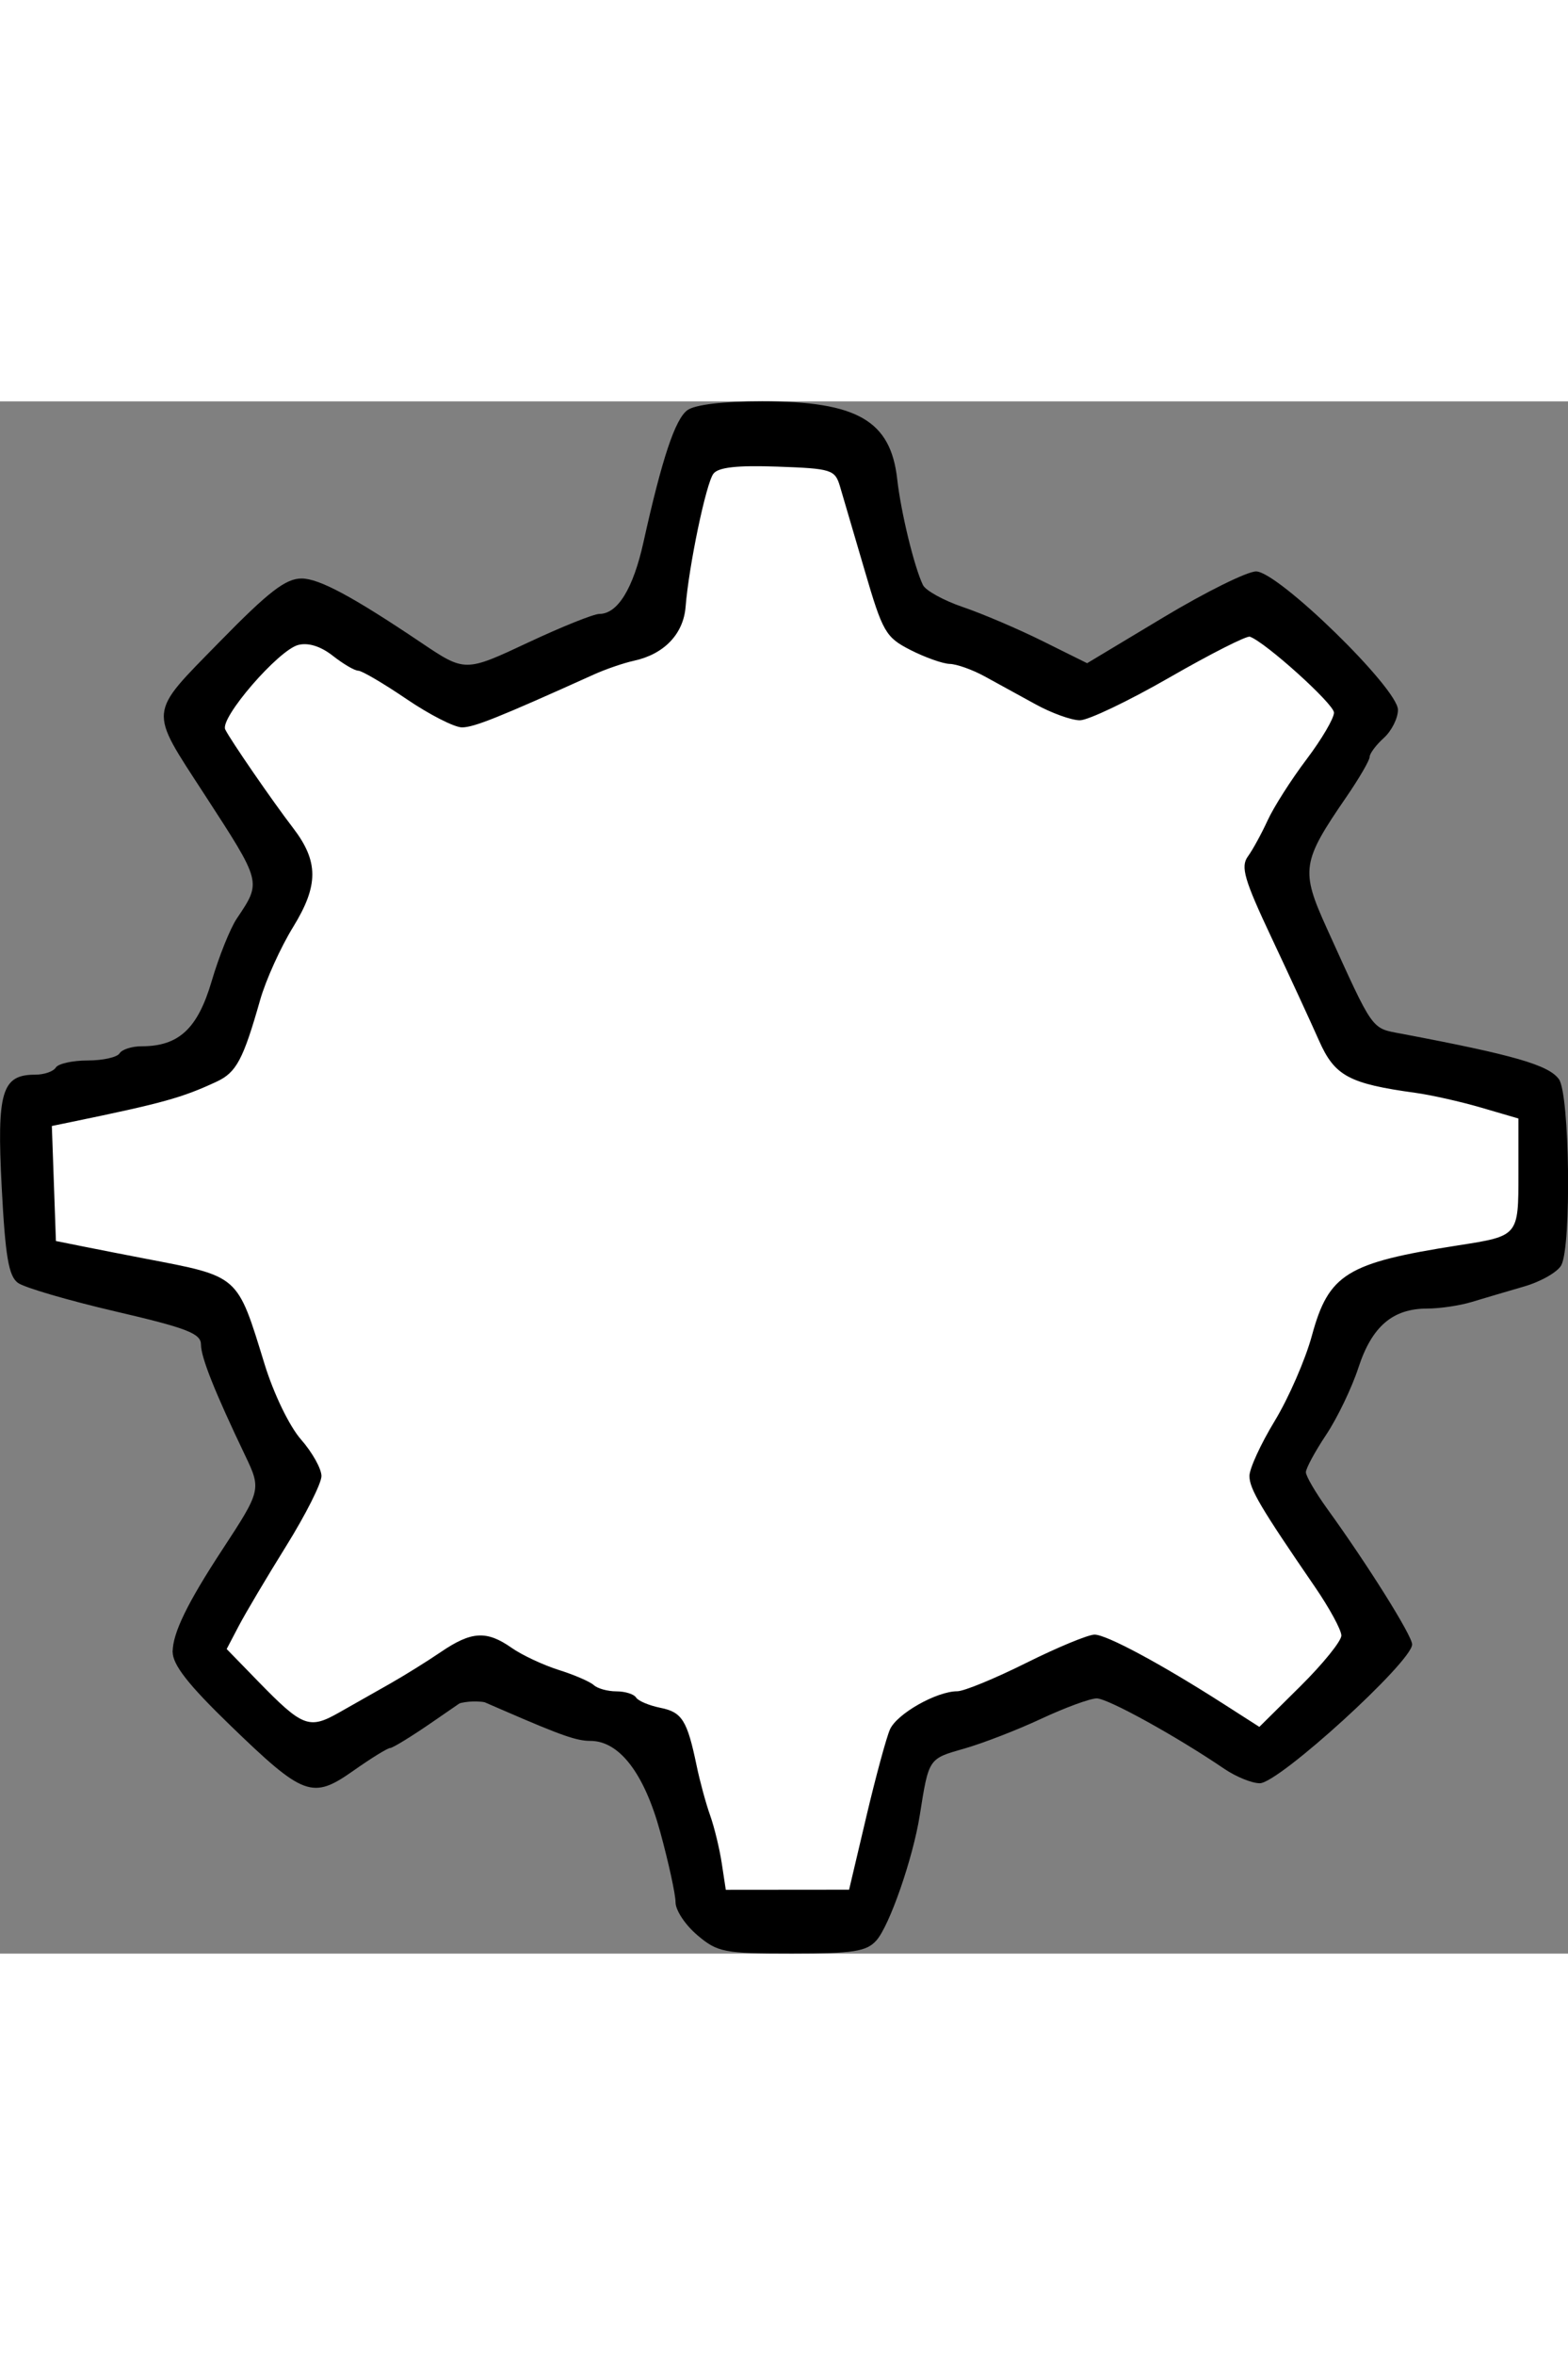 <?xml version="1.0" encoding="UTF-8" standalone="no"?>
<!-- Created with Inkscape (http://www.inkscape.org/) -->

<svg
   xmlns:dc="http://purl.org/dc/elements/1.1/"
   xmlns:cc="http://creativecommons.org/ns#"
   xmlns:rdf="http://www.w3.org/1999/02/22-rdf-syntax-ns#"
   xmlns:svg="http://www.w3.org/2000/svg"
   xmlns="http://www.w3.org/2000/svg"
   xmlns:sodipodi="http://sodipodi.sourceforge.net/DTD/sodipodi-0.dtd"
   xmlns:inkscape="http://www.inkscape.org/namespaces/inkscape"
   height="1em"
   viewBox="0 0 10.661 10.546"
   version="1.1"
   id="svg8"
   inkscape:version="0.92.4 (5da689c313, 2019-01-14)"
   sodipodi:docname="stage-point.svg">
  <rect x="0" y="0" width="10.661" height="10.546" fill="#808080" stroke="none"/>
  <defs
     id="defs2" />
  <sodipodi:namedview
     id="base"
     pagecolor="#ffffff"
     bordercolor="#666666"
     borderopacity="1.0"
     inkscape:pageopacity="0.0"
     inkscape:pageshadow="2"
     inkscape:zoom="15.839192"
     inkscape:cx="-1.0614657"
     inkscape:cy="23.476142"
     inkscape:document-units="mm"
     inkscape:current-layer="layer1"
     showgrid="false"
     inkscape:window-width="1920"
     inkscape:window-height="1001"
     inkscape:window-x="-9"
     inkscape:window-y="-9"
     inkscape:window-maximized="1" />
  <g
     inkscape:label="Layer 1"
     inkscape:groupmode="layer"
     id="layer1"
     transform="translate(-25.964,-171.228)">
    <path
       style="fill:#ffffff;stroke:none;stroke-width:0.265px;stroke-linecap:butt;stroke-linejoin:miter;stroke-opacity:1;fill-opacity:1"
       d="m 27.234,175.734 0.637,-1.28 -0.604,-1.049 c -0.05,-0.067 0.743,-0.789 0.743,-0.789 l 0.459,0.255 c 0.013,0.017 0.38,0.243 0.38,0.243 0.046,0.028 0.421,0.032 0.421,0.032 0.188,0.004 0.823,-0.309 0.823,-0.309 0.017,-0.021 0.224,-0.143 0.224,-0.143 0.047,-0.015 0.26,-0.562 0.26,-0.562 0.008,-0.046 0.037,-0.48 0.037,-0.48 l 0.514,-0.23 c 0.075,0 0.501,0.129 0.501,0.129 l 0.209,0.184 0.094,0.427 c 0.069,0.136 0.244,0.479 0.244,0.479 0.042,0.042 0.476,0.251 0.476,0.251 0.017,0.008 0.434,0.263 0.434,0.263 l 0.735,-0.192 c 0.042,-0.021 0.459,-0.263 0.459,-0.263 0.046,0 0.388,0.067 0.388,0.067 l 0.542,0.53 -0.024,0.26 c -0.054,0.05 -0.355,0.455 -0.355,0.455 -0.013,0.033 -0.05,0.238 -0.05,0.238 -0.046,0.096 -0.046,0.33 -0.046,0.33 0.017,0.046 0.132,0.42 0.132,0.42 0.073,0.077 0.257,0.399 0.257,0.399 0.029,0.046 0.209,0.338 0.209,0.338 0.113,0.042 1.024,0.212 1.024,0.212 l 0.108,0.222 c 0.021,0.029 -0.026,0.428 -0.026,0.428 0.018,0.119 -0.024,0.428 -0.024,0.428 -0.063,0.092 -0.434,0.226 -0.434,0.226 -0.109,-0.029 -0.689,0.013 -0.689,0.013 -0.058,0.042 -0.23,0.434 -0.23,0.434 0,0.025 -0.342,0.606 -0.342,0.606 0,0.021 -0.021,0.363 -0.021,0.363 0.013,0.054 0.297,0.438 0.297,0.438 0.038,0.067 0.184,0.355 0.184,0.355 0.054,0.117 0.042,0.327 0.042,0.327 -0.021,0.09 -0.33,0.357 -0.33,0.357 -0.167,0.134 -0.367,0.185 -0.367,0.185 l -0.924,-0.465 -0.994,0.259 c -0.017,0 -0.507,0.325 -0.507,0.325 l -0.212,0.936 -0.526,0.255 -0.509,-0.163 c -0.021,-0.004 -0.488,-1.121 -0.488,-1.121 l -1.104,-0.545 -1.136,0.589 -0.814,-0.635 0.58,-1.224 -0.475,-1.165 -1.267,-0.257 -0.096,-1.147 z"
       id="path820"
       inkscape:connector-curvature="0" />
    <g
       id="g826"
       transform="matrix(0.182,0,0,0.182,38.506,151.277)"
       style="fill:#000000">
      <path
         style="fill:#000000;stroke-width:0.265"
         d="m -42.861,166.877 c -0.448,-0.377 -0.814,-0.928 -0.814,-1.225 0,-0.297 -0.259,-1.484 -0.575,-2.637 -0.599,-2.185 -1.526,-3.39 -2.608,-3.39 -0.512,0 -1.077,-0.198 -3.232,-1.132 l -1.256,-0.544 -1.41,0.971 c -0.775,0.534 -1.487,0.971 -1.581,0.971 -0.094,0 -0.711,0.38 -1.37,0.845 -1.539,1.084 -1.854,0.968 -4.626,-1.713 -1.548,-1.498 -2.129,-2.24 -2.129,-2.723 0,-0.695 0.547,-1.82 1.857,-3.817 1.443,-2.2 1.455,-2.25 0.857,-3.5 -1.139,-2.38 -1.656,-3.676 -1.656,-4.152 0,-0.414 -0.518,-0.615 -3.2,-1.239 -1.76,-0.41 -3.397,-0.889 -3.638,-1.065 -0.348,-0.254 -0.472,-0.987 -0.607,-3.583 -0.185,-3.56 0.003,-4.189 1.253,-4.189 0.333,0 0.678,-0.119 0.768,-0.265 0.09,-0.146 0.626,-0.265 1.191,-0.265 0.565,0 1.101,-0.119 1.191,-0.265 0.09,-0.146 0.46,-0.265 0.823,-0.265 1.39,0 2.095,-0.654 2.618,-2.43 0.271,-0.919 0.692,-1.969 0.936,-2.333 0.931,-1.389 0.948,-1.323 -1.204,-4.638 -2.098,-3.231 -2.125,-2.949 0.559,-5.692 1.84,-1.88 2.473,-2.369 3.068,-2.369 0.652,0 1.892,0.664 4.446,2.38 1.667,1.12 1.65,1.12 4.048,-0.004 1.236,-0.579 2.421,-1.054 2.631,-1.054 0.682,0 1.262,-0.942 1.646,-2.673 0.693,-3.124 1.184,-4.598 1.641,-4.932 0.283,-0.207 1.334,-0.332 2.794,-0.332 3.552,0 4.802,0.721 5.046,2.91 0.137,1.229 0.638,3.286 0.961,3.949 0.101,0.207 0.776,0.579 1.501,0.825 0.724,0.246 2.063,0.818 2.974,1.27 l 1.658,0.823 2.853,-1.713 c 1.569,-0.942 3.126,-1.713 3.459,-1.713 0.82,0 5.3,4.367 5.3,5.166 0,0.315 -0.238,0.788 -0.529,1.051 -0.291,0.263 -0.529,0.582 -0.529,0.709 0,0.126 -0.394,0.803 -0.876,1.504 -1.66,2.414 -1.707,2.725 -0.726,4.886 1.769,3.897 1.647,3.725 2.793,3.942 4.205,0.795 5.493,1.166 5.88,1.696 0.402,0.55 0.475,6.224 0.089,6.945 -0.137,0.255 -0.762,0.613 -1.389,0.794 -0.627,0.182 -1.506,0.441 -1.953,0.577 -0.447,0.136 -1.195,0.247 -1.663,0.247 -1.293,0 -2.071,0.666 -2.573,2.204 -0.246,0.752 -0.788,1.88 -1.205,2.506 -0.417,0.626 -0.758,1.256 -0.758,1.4 0,0.144 0.362,0.763 0.805,1.376 1.521,2.104 3.164,4.727 3.164,5.051 0,0.644 -4.976,5.178 -5.689,5.183 -0.291,0.002 -0.886,-0.239 -1.323,-0.535 -1.799,-1.222 -4.355,-2.632 -4.771,-2.632 -0.245,0 -1.177,0.342 -2.071,0.759 -0.894,0.418 -2.195,0.921 -2.892,1.119 -1.326,0.377 -1.31,0.352 -1.648,2.487 -0.254,1.602 -1.133,4.133 -1.625,4.676 -0.369,0.408 -0.86,0.483 -3.154,0.483 -2.537,0 -2.771,-0.045 -3.531,-0.685 z m 6.309,-4.41 c 0.352,-1.49 0.751,-2.961 0.886,-3.268 0.257,-0.584 1.739,-1.425 2.518,-1.427 0.25,-7.9e-4 1.407,-0.476 2.571,-1.057 1.164,-0.58 2.314,-1.056 2.554,-1.057 0.447,-0.002 2.496,1.099 4.844,2.603 l 1.313,0.841 1.532,-1.516 c 0.842,-0.834 1.532,-1.686 1.532,-1.893 0,-0.208 -0.446,-1.028 -0.992,-1.823 -2.024,-2.948 -2.438,-3.648 -2.442,-4.131 -0.003,-0.272 0.422,-1.197 0.943,-2.055 0.521,-0.858 1.146,-2.29 1.389,-3.182 0.628,-2.31 1.298,-2.724 5.468,-3.375 2.257,-0.352 2.249,-0.343 2.249,-2.671 v -2.064 l -1.389,-0.406 c -0.764,-0.223 -1.865,-0.471 -2.447,-0.551 -2.496,-0.343 -3.03,-0.631 -3.614,-1.952 -0.302,-0.683 -1.098,-2.406 -1.768,-3.829 -1.025,-2.175 -1.167,-2.66 -0.89,-3.043 0.181,-0.25 0.514,-0.858 0.74,-1.351 0.226,-0.493 0.878,-1.516 1.45,-2.273 0.572,-0.757 1.034,-1.545 1.027,-1.75 -0.011,-0.329 -2.563,-2.629 -3.141,-2.831 -0.121,-0.043 -1.472,0.642 -3.002,1.521 -1.529,0.879 -3.037,1.599 -3.35,1.599 -0.313,0 -1.057,-0.268 -1.652,-0.595 -0.595,-0.327 -1.454,-0.798 -1.908,-1.046 -0.454,-0.248 -1.038,-0.456 -1.299,-0.463 -0.26,-0.007 -0.92,-0.241 -1.467,-0.519 -0.93,-0.475 -1.039,-0.663 -1.715,-2.977 -0.397,-1.358 -0.811,-2.768 -0.92,-3.131 -0.187,-0.626 -0.314,-0.666 -2.334,-0.738 -1.508,-0.054 -2.212,0.024 -2.395,0.265 -0.275,0.363 -0.916,3.43 -1.039,4.968 -0.081,1.015 -0.801,1.768 -1.927,2.013 -0.382,0.083 -1.051,0.312 -1.488,0.509 -3.574,1.612 -4.491,1.979 -4.939,1.979 -0.283,0 -1.215,-0.476 -2.072,-1.058 -0.857,-0.582 -1.668,-1.058 -1.802,-1.058 -0.134,0 -0.561,-0.25 -0.95,-0.556 -0.453,-0.356 -0.917,-0.501 -1.292,-0.405 -0.742,0.191 -2.935,2.727 -2.728,3.154 0.186,0.384 1.771,2.684 2.53,3.672 0.962,1.252 0.964,2.147 0.009,3.699 -0.47,0.763 -1.025,1.99 -1.234,2.725 -0.635,2.234 -0.889,2.709 -1.628,3.053 -1.292,0.601 -2.007,0.799 -5.416,1.502 l -0.738,0.152 0.076,2.147 0.076,2.147 1.058,0.212 c 0.582,0.116 1.601,0.316 2.263,0.443 3.548,0.68 3.44,0.585 4.474,3.942 0.341,1.106 0.927,2.318 1.362,2.813 0.42,0.479 0.764,1.093 0.763,1.365 -4.5e-4,0.272 -0.593,1.447 -1.318,2.611 -0.724,1.164 -1.521,2.506 -1.77,2.981 l -0.453,0.864 1.175,1.207 c 1.66,1.704 1.903,1.798 3.015,1.169 0.516,-0.292 1.375,-0.779 1.907,-1.08 0.533,-0.302 1.394,-0.837 1.914,-1.191 1.134,-0.771 1.702,-0.803 2.633,-0.15 0.386,0.271 1.179,0.642 1.761,0.826 0.582,0.183 1.171,0.438 1.31,0.566 0.138,0.128 0.518,0.233 0.844,0.233 0.326,0 0.657,0.104 0.735,0.23 0.078,0.127 0.487,0.299 0.908,0.384 0.811,0.162 1.002,0.467 1.355,2.164 0.121,0.582 0.348,1.416 0.504,1.852 0.156,0.437 0.351,1.24 0.434,1.786 l 0.151,0.992 2.303,-0.002 2.303,-0.002 0.64,-2.71 z"
         id="path840"
         inkscape:connector-curvature="0"
         sodipodi:nodetypes="cscscccssssscsccsscscscsscsccsscsscccccsscsccccccssccscsccsccscscccccscccsscccccscccsccccccsscccccccccccscscccccscccccsccscsccccsccccsccsccccccc" />
      <path
         style="fill:#000000;stroke-width:0.265"
         d="m -42.692,166.702 c -0.46,-0.432 -0.796,-1.296 -1.223,-3.145 -0.712,-3.084 -1.024,-3.433 -4.039,-4.508 -3.566,-1.271 -3.474,-1.279 -6.337,0.552 -1.384,0.886 -2.755,1.61 -3.046,1.61 -0.518,0 -5.13,-4.441 -5.117,-4.927 0.006,-0.224 0.228,-0.627 2.478,-4.5 l 1.029,-1.771 -0.539,-1.081 c -0.784,-1.573 -1.618,-3.647 -1.71,-4.25 -0.082,-0.538 -1.075,-0.873 -5.184,-1.751 -0.918,-0.196 -1.767,-0.479 -1.885,-0.629 -0.356,-0.449 -0.515,-6.72 -0.178,-6.971 0.314,-0.234 1.908,-0.718 3.203,-0.974 3.545,-0.7 3.837,-0.9 4.478,-3.076 0.273,-0.928 0.717,-2.003 0.986,-2.389 0.786,-1.129 0.592,-1.854 -1.231,-4.62 -0.946,-1.435 -1.72,-2.773 -1.72,-2.975 0,-0.482 4.136,-4.713 4.768,-4.878 0.547,-0.143 0.957,0.051 3.434,1.625 3.184,2.023 2.833,1.945 4.768,1.053 0.943,-0.435 1.921,-0.9 2.174,-1.034 0.253,-0.134 0.633,-0.243 0.845,-0.243 0.887,0 1.745,-1.178 2.12,-2.91 0.656,-3.03 1.135,-4.555 1.506,-4.79 0.592,-0.375 4.912,-0.277 5.894,0.133 1.053,0.44 1.254,0.725 1.507,2.134 0.331,1.846 1.058,4.231 1.381,4.532 0.171,0.159 1.076,0.56 2.011,0.891 0.935,0.331 2.215,0.889 2.844,1.24 l 1.144,0.639 3.062,-1.858 c 3.641,-2.209 3.382,-2.249 6.547,1.009 2.169,2.233 2.262,2.52 1.122,3.466 -0.226,0.188 -0.411,0.449 -0.411,0.58 0,0.131 -0.394,0.812 -0.876,1.512 -1.645,2.391 -1.702,2.74 -0.773,4.754 0.447,0.971 0.953,2.143 1.123,2.606 0.412,1.116 0.97,1.562 2.246,1.792 3.525,0.637 5.196,1.1 5.459,1.515 0.122,0.192 0.224,1.751 0.226,3.463 l 0.004,3.113 -0.86,0.524 c -0.473,0.288 -1.113,0.525 -1.423,0.525 -0.31,5.3e-4 -0.99,0.18 -1.513,0.398 -0.522,0.218 -1.246,0.397 -1.607,0.397 -1.319,0 -1.901,0.504 -2.392,2.074 -0.258,0.824 -0.812,2.009 -1.231,2.635 -0.42,0.626 -0.763,1.256 -0.763,1.4 0,0.144 0.362,0.763 0.805,1.376 1.538,2.128 3.164,4.729 3.164,5.061 0,0.472 -4.89,4.916 -5.41,4.916 -0.236,0 -1.611,-0.714 -3.057,-1.587 -2.791,-1.686 -3.346,-1.834 -4.362,-1.169 -0.352,0.23 -1.627,0.757 -2.835,1.17 -2.446,0.837 -2.168,0.442 -3.013,4.289 -0.247,1.123 -0.668,2.403 -0.936,2.844 l -0.488,0.802 h -2.767 c -2.505,0 -2.827,-0.056 -3.401,-0.595 z m 5.788,-1.984 c 1.087,-4.758 1.354,-5.489 2.226,-6.085 0.479,-0.327 1.121,-0.596 1.427,-0.597 0.306,-7.9e-4 1.509,-0.476 2.673,-1.057 1.164,-0.58 2.314,-1.056 2.554,-1.057 0.447,-0.002 2.496,1.099 4.844,2.603 l 1.313,0.841 1.664,-1.649 c 0.915,-0.907 1.664,-1.808 1.664,-2.002 0,-0.194 -0.511,-1.091 -1.135,-1.992 -0.625,-0.901 -1.447,-2.177 -1.828,-2.836 l -0.693,-1.197 0.761,-1.316 c 0.419,-0.724 0.928,-1.614 1.131,-1.978 0.204,-0.364 0.517,-1.287 0.697,-2.051 0.375,-1.596 1.122,-2.28 2.787,-2.552 0.582,-0.095 1.654,-0.265 2.381,-0.378 2.323,-0.359 2.514,-0.57 2.509,-2.767 -0.002,-1.05 -0.094,-2.05 -0.203,-2.222 -0.289,-0.454 -2.317,-1.068 -4.222,-1.277 -1.879,-0.206 -2.75,-0.755 -3.238,-2.039 -0.182,-0.478 -0.877,-2.037 -1.545,-3.466 -0.998,-2.133 -1.158,-2.677 -0.9,-3.043 0.173,-0.245 0.486,-0.826 0.696,-1.291 0.21,-0.465 0.866,-1.488 1.459,-2.273 0.593,-0.785 1.078,-1.561 1.078,-1.724 0,-0.348 -2.469,-2.727 -3.178,-3.061 -0.347,-0.164 -0.716,-0.068 -1.276,0.331 -0.433,0.309 -0.861,0.561 -0.95,0.561 -0.089,0 -0.946,0.476 -1.904,1.058 -0.958,0.582 -2.043,1.058 -2.41,1.058 -0.367,0 -1.531,-0.476 -2.585,-1.058 -1.054,-0.582 -2.153,-1.058 -2.441,-1.058 -0.288,0 -0.913,-0.268 -1.388,-0.595 -0.69,-0.475 -0.991,-0.995 -1.491,-2.58 -0.345,-1.091 -0.628,-2.226 -0.63,-2.521 -0.002,-0.295 -0.189,-0.801 -0.415,-1.124 -0.365,-0.522 -0.641,-0.588 -2.447,-0.584 -1.12,0.002 -2.184,0.099 -2.366,0.214 -0.182,0.115 -0.514,1.215 -0.738,2.443 -0.827,4.531 -0.328,3.884 -4.223,5.477 -1.892,0.774 -3.692,1.513 -4.001,1.642 -0.447,0.187 -0.915,-0.002 -2.307,-0.936 -0.96,-0.644 -1.82,-1.171 -1.911,-1.171 -0.091,0 -0.468,-0.238 -0.838,-0.529 -0.37,-0.291 -0.9,-0.529 -1.178,-0.529 -0.583,0 -3.034,2.198 -3.266,2.93 -0.105,0.329 0.199,0.964 0.917,1.915 0.59,0.782 1.073,1.513 1.073,1.624 0,0.111 0.298,0.556 0.661,0.988 0.867,1.031 0.834,1.779 -0.147,3.375 -0.445,0.723 -1.039,2.124 -1.319,3.113 -0.674,2.374 -1.254,2.818 -4.619,3.527 -0.582,0.123 -1.475,0.324 -1.984,0.448 l -0.926,0.225 -0.078,2.066 c -0.087,2.308 0.089,2.686 1.344,2.895 3.277,0.544 5.212,1.059 5.555,1.477 0.19,0.232 0.669,1.444 1.064,2.692 0.444,1.404 0.97,2.507 1.377,2.89 0.363,0.341 0.659,0.845 0.659,1.122 0,0.549 -0.863,2.141 -2.431,4.484 -0.555,0.829 -1.008,1.658 -1.008,1.844 0,0.525 2.702,3.132 3.245,3.132 0.572,0 1.495,-0.458 4.078,-2.024 1.045,-0.633 2.045,-1.151 2.223,-1.151 0.178,0 0.93,0.296 1.672,0.657 0.742,0.361 2.302,0.996 3.466,1.411 2.237,0.797 2.749,1.323 2.948,3.025 0.048,0.411 0.208,0.974 0.356,1.25 0.148,0.276 0.269,0.8 0.269,1.164 0,0.364 0.116,0.967 0.258,1.34 0.251,0.659 0.327,0.679 2.641,0.679 2.383,0 2.383,-1e-5 2.549,-0.728 z"
         id="path838"
         inkscape:connector-curvature="0"
         sodipodi:nodetypes="ccccscccscccccscssccccsscccccccsscscscsccccccsccscsscccsccscccccscccsscccccsccccccscccsccscscscscccsccccscsccsccscccsscccsssscsssccscscc" />
      <path
         style="fill:#000000;stroke-width:0.265"
         d="m -42.415,166.883 c -0.42,-0.228 -0.786,-0.696 -0.87,-1.114 -0.735,-3.63 -1.219,-4.981 -2.036,-5.682 -0.466,-0.4 -1.062,-0.728 -1.324,-0.728 -0.262,0 -0.683,-0.105 -0.936,-0.234 -0.95,-0.483 -3.396,-1.354 -3.802,-1.354 -0.232,0 -0.706,0.221 -1.053,0.491 -1.305,1.015 -4.277,2.684 -4.779,2.684 -0.725,0 -4.977,-3.958 -4.974,-4.63 0.001,-0.291 0.288,-1.005 0.638,-1.587 2.578,-4.294 2.857,-4.972 2.294,-5.569 -0.313,-0.332 -1.879,-4.291 -1.879,-4.751 0,-0.369 -0.087,-0.405 -2.117,-0.883 -0.655,-0.154 -1.956,-0.462 -2.891,-0.684 -0.935,-0.222 -1.828,-0.531 -1.984,-0.686 -0.283,-0.282 -0.667,-5.629 -0.453,-6.303 0.134,-0.421 2.22,-1.363 3.017,-1.363 0.305,0 0.92,-0.115 1.367,-0.255 0.447,-0.14 1.11,-0.314 1.474,-0.385 1.142,-0.224 1.574,-0.76 2.099,-2.601 0.28,-0.983 0.756,-2.1 1.057,-2.483 0.729,-0.926 0.691,-1.439 -0.204,-2.794 -2.291,-3.468 -2.688,-4.148 -2.688,-4.611 0,-0.634 4.207,-4.862 4.838,-4.862 0.254,0 1.085,0.4 1.847,0.888 3.549,2.277 4.005,2.551 4.234,2.551 0.135,0 1.096,-0.401 2.137,-0.891 1.041,-0.49 2.344,-1.036 2.894,-1.214 1.158,-0.374 1.664,-1.04 1.919,-2.525 0.298,-1.734 1.155,-4.711 1.438,-4.994 0.351,-0.351 3.129,-0.538 4.634,-0.312 1.693,0.254 2.552,1.076 2.803,2.682 0.224,1.43 0.734,3.476 1.009,4.046 0.097,0.201 0.99,0.658 1.986,1.016 0.996,0.358 2.324,0.938 2.953,1.289 0.629,0.351 1.254,0.638 1.389,0.638 0.258,0 3.892,-2.085 5.131,-2.943 0.394,-0.273 0.899,-0.497 1.123,-0.497 0.477,0 4.666,3.774 5.014,4.518 0.174,0.372 0.105,0.658 -0.256,1.057 -0.578,0.639 -1.359,1.899 -2.479,3.999 l -0.802,1.504 0.936,2.068 c 1.873,4.136 1.665,3.875 3.357,4.23 0.839,0.176 2.267,0.476 3.174,0.667 2.476,0.52 2.572,0.685 2.465,4.238 -0.05,1.643 -0.104,3.058 -0.121,3.144 -0.089,0.454 -2.583,1.227 -4.793,1.486 -1.662,0.195 -2.443,0.834 -2.885,2.364 -0.204,0.707 -0.783,1.913 -1.286,2.68 -0.868,1.323 -0.893,1.424 -0.488,1.984 0.235,0.325 1.215,1.759 2.179,3.187 l 1.752,2.597 -0.761,0.84 c -0.418,0.462 -0.904,0.933 -1.079,1.048 -0.175,0.114 -0.88,0.8 -1.565,1.524 -1.544,1.63 -2.305,1.708 -4.208,0.426 -0.727,-0.49 -1.926,-1.206 -2.665,-1.592 l -1.343,-0.702 -1.962,0.888 c -1.079,0.488 -2.528,1.052 -3.219,1.253 -1.321,0.384 -1.375,0.462 -1.66,2.366 -0.305,2.04 -1.199,4.479 -1.795,4.896 -0.771,0.54 -4.795,0.527 -5.801,-0.019 z m 5.278,-1.504 c 0.139,-0.182 0.52,-1.402 0.846,-2.712 0.326,-1.31 0.71,-2.69 0.852,-3.067 0.259,-0.683 1.692,-1.562 2.554,-1.565 0.25,-7.9e-4 1.407,-0.476 2.571,-1.057 1.164,-0.58 2.225,-1.056 2.358,-1.057 0.133,-7.9e-4 1.53,0.772 3.105,1.718 1.575,0.946 2.966,1.72 3.09,1.72 0.425,0 3.538,-3.448 3.412,-3.778 -0.07,-0.181 -0.915,-1.509 -1.879,-2.95 -0.964,-1.441 -1.752,-2.743 -1.752,-2.892 0,-0.149 0.469,-1.061 1.043,-2.027 0.574,-0.966 1.185,-2.342 1.359,-3.058 0.479,-1.973 0.935,-2.321 3.747,-2.863 4.083,-0.786 3.904,-0.639 3.904,-3.218 0,-1.472 -0.11,-2.271 -0.331,-2.413 -0.614,-0.394 -2.178,-0.87 -2.871,-0.874 -0.378,-0.002 -1.033,-0.113 -1.455,-0.247 -0.422,-0.133 -1.098,-0.315 -1.501,-0.404 -0.558,-0.122 -0.867,-0.461 -1.286,-1.411 -0.303,-0.688 -1.077,-2.359 -1.719,-3.714 l -1.168,-2.464 0.536,-0.752 c 0.295,-0.414 0.536,-0.859 0.536,-0.99 0,-0.131 0.536,-0.999 1.191,-1.929 0.655,-0.93 1.191,-1.891 1.191,-2.136 0,-0.245 -0.769,-1.12 -1.709,-1.946 l -1.709,-1.501 -2.193,1.247 c -1.206,0.686 -2.372,1.397 -2.59,1.58 -0.928,0.779 -1.698,0.696 -3.775,-0.404 -1.115,-0.591 -2.215,-1.074 -2.444,-1.074 -0.229,0 -0.864,-0.228 -1.41,-0.507 -0.93,-0.475 -1.039,-0.663 -1.715,-2.977 -0.397,-1.358 -0.811,-2.768 -0.92,-3.131 -0.19,-0.635 -0.296,-0.665 -2.599,-0.737 -1.719,-0.054 -2.476,0.021 -2.664,0.265 -0.239,0.31 -1.035,3.933 -1.203,5.48 -0.073,0.664 -1.26,1.552 -2.124,1.588 -0.257,0.011 -0.673,0.134 -0.926,0.274 -0.949,0.526 -4.646,2.127 -4.91,2.127 -0.25,0 -2.684,-1.462 -4.468,-2.684 -1.193,-0.817 -1.809,-0.628 -3.49,1.07 -1.68,1.698 -1.673,1.595 -0.243,3.361 0.483,0.597 0.879,1.213 0.879,1.369 0,0.156 0.306,0.646 0.679,1.09 0.882,1.048 0.887,2.03 0.015,3.313 -0.387,0.57 -1.001,2.01 -1.364,3.2 -0.544,1.782 -0.788,2.223 -1.384,2.501 -0.975,0.454 -2.095,0.812 -3.37,1.078 -0.582,0.122 -1.475,0.323 -1.984,0.448 l -0.926,0.227 0.096,2.237 c 0.053,1.23 0.149,2.326 0.214,2.435 0.065,0.109 0.371,0.198 0.679,0.198 0.309,0 0.927,0.114 1.373,0.254 0.447,0.14 1.577,0.407 2.512,0.594 0.935,0.187 1.851,0.491 2.036,0.676 0.185,0.185 0.655,1.359 1.044,2.608 0.446,1.43 1.006,2.611 1.511,3.187 0.791,0.901 0.797,0.927 0.367,1.759 -0.24,0.464 -0.586,1.079 -0.769,1.367 -2.068,3.255 -2.581,4.114 -2.581,4.317 0,0.398 3.107,3.229 3.544,3.229 0.45,0 1.613,-0.618 3.816,-2.027 2.21,-1.414 2.466,-1.465 3.788,-0.766 0.635,0.336 2.259,1.009 3.609,1.495 2.42,0.872 2.458,0.9 2.727,1.951 0.15,0.587 0.399,1.424 0.553,1.86 0.154,0.437 0.332,1.151 0.396,1.587 0.303,2.069 0.169,1.954 2.405,2.052 1.127,0.05 2.183,0.114 2.347,0.143 0.164,0.029 0.412,-0.096 0.551,-0.277 z"
         id="path836"
         inkscape:connector-curvature="0"
         sodipodi:nodetypes="cccscscscccsssccsscccssscscccccscccscsccccsccccccccsccccsccsccccccsccsccscsscscscccccccssssccccssscccccccscccscccccccscssccscccssscscsccccc" />
      <path
         style="fill:#000000;stroke-width:0.265"
         d="m -42.461,166.686 c -0.298,-0.218 -0.751,-1.423 -1.217,-3.241 -0.866,-3.376 -0.961,-3.48 -4.254,-4.653 -3.351,-1.194 -3.704,-1.211 -5.097,-0.253 -0.656,0.451 -1.268,0.82 -1.362,0.82 -0.093,0 -0.704,0.368 -1.358,0.818 -0.796,0.548 -1.38,0.77 -1.767,0.671 -0.318,-0.081 -1.531,-1.107 -2.695,-2.281 l -2.117,-2.134 0.683,-1.249 c 0.376,-0.687 1.198,-2.127 1.828,-3.201 l 1.145,-1.952 -0.54,-1.091 c -1.064,-2.151 -1.661,-3.627 -1.661,-4.108 0,-0.717 -0.451,-0.981 -2.514,-1.47 -1.019,-0.241 -2.423,-0.575 -3.12,-0.741 -0.698,-0.166 -1.37,-0.427 -1.494,-0.58 -0.124,-0.153 -0.267,-1.645 -0.319,-3.316 l -0.094,-3.039 0.794,-0.384 c 0.437,-0.211 1.27,-0.474 1.852,-0.585 4.265,-0.809 4.511,-0.963 5.191,-3.246 0.306,-1.029 0.782,-2.157 1.057,-2.506 0.772,-0.981 0.616,-1.96 -0.605,-3.796 -2.107,-3.17 -2.335,-3.544 -2.335,-3.821 0,-0.369 4.288,-4.857 4.637,-4.854 0.149,10e-4 1.34,0.653 2.646,1.449 4.051,2.468 3.472,2.317 5.422,1.417 0.943,-0.435 1.921,-0.9 2.174,-1.034 0.253,-0.134 0.682,-0.243 0.954,-0.243 0.935,0 1.823,-1.157 2.155,-2.807 0.456,-2.269 1.084,-4.417 1.41,-4.822 0.212,-0.264 0.965,-0.331 2.99,-0.265 2.435,0.08 2.775,0.153 3.388,0.73 0.413,0.389 0.682,0.929 0.682,1.372 0,0.402 0.135,1.066 0.301,1.475 0.166,0.41 0.442,1.34 0.613,2.068 0.308,1.305 0.334,1.33 1.882,1.867 0.863,0.299 2.318,0.925 3.234,1.391 l 1.665,0.847 3.05,-1.851 c 3.617,-2.195 3.391,-2.226 6.417,0.899 1.895,1.958 1.937,2.029 1.52,2.605 -1.197,1.653 -2.465,3.686 -2.97,4.762 -0.465,0.993 -0.465,0.998 0.356,2.778 0.452,0.981 0.961,2.159 1.13,2.618 0.424,1.15 1.263,1.84 2.513,2.065 1.069,0.192 2.515,0.494 3.969,0.827 1.4,0.321 1.455,0.466 1.455,3.841 v 3.136 l -0.781,0.404 c -0.429,0.222 -1.01,0.404 -1.291,0.404 -0.28,0 -0.937,0.179 -1.46,0.397 -0.522,0.218 -1.341,0.4 -1.818,0.403 -1.198,0.008 -1.919,0.682 -2.433,2.271 -0.24,0.743 -0.79,1.908 -1.222,2.589 -0.432,0.681 -0.785,1.358 -0.785,1.505 0,0.147 0.362,0.768 0.805,1.38 1.504,2.081 3.164,4.726 3.164,5.041 0,0.489 -4.663,4.671 -5.206,4.669 -0.265,-0.001 -0.84,-0.244 -1.276,-0.541 -1.959,-1.331 -4.373,-2.632 -4.884,-2.632 -0.307,0 -0.846,0.189 -1.198,0.419 -0.352,0.23 -1.605,0.75 -2.786,1.154 -1.18,0.405 -2.257,0.847 -2.393,0.982 -0.136,0.136 -0.375,0.956 -0.531,1.822 -0.427,2.363 -1.03,4.305 -1.475,4.75 -0.527,0.527 -5.317,0.567 -6.024,0.05 z m 5.611,-1.439 c 0.126,-0.255 0.517,-1.703 0.869,-3.219 0.572,-2.464 0.724,-2.807 1.434,-3.24 0.437,-0.266 1.004,-0.485 1.261,-0.485 0.257,-5.3e-4 1.574,-0.518 2.927,-1.15 l 2.459,-1.149 1.703,0.973 c 0.937,0.535 2.294,1.352 3.017,1.814 l 1.313,0.84 1.796,-1.782 c 0.988,-0.98 1.796,-1.97 1.796,-2.199 0,-0.229 -0.511,-1.126 -1.136,-1.991 -0.625,-0.866 -1.447,-2.113 -1.828,-2.772 l -0.693,-1.197 0.761,-1.316 c 0.419,-0.724 0.928,-1.614 1.131,-1.978 0.204,-0.364 0.515,-1.28 0.693,-2.035 0.451,-1.92 0.681,-2.045 4.934,-2.678 0.742,-0.111 1.665,-0.408 2.051,-0.66 0.649,-0.425 0.701,-0.599 0.701,-2.323 0,-1.025 -0.119,-2.085 -0.264,-2.356 -0.292,-0.546 -2.244,-1.179 -4.499,-1.459 -1.799,-0.223 -2.469,-0.631 -2.9,-1.763 -0.184,-0.484 -0.882,-2.049 -1.55,-3.477 -0.998,-2.133 -1.158,-2.677 -0.9,-3.043 0.173,-0.245 0.486,-0.826 0.696,-1.291 0.21,-0.465 0.866,-1.488 1.459,-2.273 0.593,-0.785 1.078,-1.581 1.078,-1.768 0,-0.433 -3.188,-3.421 -3.666,-3.437 -0.197,-0.006 -1.553,0.703 -3.013,1.576 -1.46,0.873 -2.941,1.587 -3.292,1.587 -0.351,0 -1.505,-0.476 -2.566,-1.058 -1.061,-0.582 -2.156,-1.059 -2.435,-1.059 -0.279,-5.6e-4 -0.864,-0.219 -1.301,-0.485 -0.645,-0.393 -0.906,-0.865 -1.389,-2.507 -0.327,-1.113 -0.595,-2.247 -0.595,-2.522 0,-0.274 -0.247,-0.813 -0.548,-1.196 -0.508,-0.646 -0.699,-0.697 -2.595,-0.697 -1.226,0 -2.224,0.133 -2.488,0.331 -0.444,0.333 -1.247,3.521 -1.247,4.949 0,1.145 -0.694,1.7 -3.572,2.856 -1.455,0.585 -3.073,1.249 -3.596,1.477 l -0.95,0.413 -1.754,-1.177 c -0.965,-0.647 -1.828,-1.177 -1.919,-1.177 -0.091,0 -0.468,-0.238 -0.838,-0.529 -0.37,-0.291 -0.928,-0.529 -1.241,-0.529 -0.612,0 -3.594,2.815 -3.594,3.392 0,0.184 0.476,0.965 1.058,1.736 0.582,0.771 1.058,1.493 1.058,1.604 0,0.111 0.298,0.556 0.661,0.988 0.864,1.026 0.834,1.755 -0.133,3.312 -0.437,0.703 -1.032,2.11 -1.322,3.126 -0.29,1.016 -0.731,1.998 -0.979,2.181 -0.496,0.365 -1.748,0.784 -3.387,1.133 -2.219,0.472 -2.656,0.597 -2.977,0.851 -0.382,0.302 -0.459,4.083 -0.094,4.658 0.233,0.368 1.329,0.665 4.094,1.11 2.552,0.411 2.772,0.608 3.609,3.233 0.407,1.278 1.05,2.728 1.428,3.223 0.826,1.083 0.851,1.45 0.158,2.331 -0.291,0.37 -0.529,0.747 -0.529,0.838 0,0.091 -0.594,1.083 -1.319,2.204 l -1.319,2.038 1.642,1.657 c 1.043,1.053 1.859,1.657 2.236,1.657 0.326,0 1.783,-0.714 3.237,-1.587 1.454,-0.873 2.831,-1.587 3.061,-1.587 0.23,0 0.731,0.205 1.114,0.456 0.672,0.44 1.989,0.965 4.659,1.856 1.028,0.343 1.346,0.601 1.657,1.346 0.212,0.507 0.33,0.976 0.263,1.043 -0.067,0.067 0.04,0.555 0.238,1.084 0.198,0.529 0.424,1.419 0.502,1.978 0.228,1.624 0.472,1.762 3.102,1.762 1.964,0 2.376,-0.074 2.569,-0.463 z"
         id="path834"
         inkscape:connector-curvature="0"
         sodipodi:nodetypes="csccsccscssccsscssccccccscsscsccccscsccccsccccscsccsccscscsccscccscccccccscccccssccccsccscccccccsccscccsscscssccsscsscscscccccssccscccscsccccccsc" />
      <path
         style="fill:#000000;stroke-width:0.265"
         d="m -42.449,166.485 c -0.383,-0.302 -0.697,-0.8 -0.697,-1.106 0,-0.307 -0.251,-1.488 -0.557,-2.624 -0.446,-1.652 -0.739,-2.226 -1.464,-2.862 -0.499,-0.438 -1.129,-0.796 -1.4,-0.796 -0.271,0 -1.368,-0.357 -2.438,-0.793 -1.07,-0.436 -2.126,-0.793 -2.346,-0.794 -0.22,-5.3e-4 -1.019,0.416 -1.775,0.925 -0.756,0.509 -1.447,0.926 -1.535,0.926 -0.088,0 -0.539,0.28 -1.003,0.622 -1.54,1.138 -1.638,1.113 -3.835,-0.945 -1.119,-1.048 -2.145,-2.125 -2.279,-2.392 -0.267,-0.531 0.107,-1.375 1.966,-4.429 1.196,-1.965 1.247,-2.302 0.556,-3.652 -0.952,-1.856 -1.615,-3.508 -1.615,-4.019 0,-0.628 -0.466,-0.872 -2.514,-1.321 -2.722,-0.596 -4.439,-1.048 -4.604,-1.212 -0.191,-0.19 -0.487,-5.659 -0.332,-6.148 0.06,-0.189 0.453,-0.413 0.874,-0.497 0.421,-0.084 0.83,-0.257 0.908,-0.384 0.078,-0.127 0.454,-0.23 0.836,-0.23 0.381,0 1.059,-0.115 1.506,-0.255 0.447,-0.14 1.125,-0.318 1.507,-0.394 1.192,-0.237 1.803,-0.985 2.334,-2.858 0.279,-0.983 0.753,-2.1 1.055,-2.483 0.301,-0.383 0.548,-0.913 0.548,-1.178 0,-0.265 -0.774,-1.674 -1.72,-3.132 -0.946,-1.458 -1.72,-2.865 -1.72,-3.127 0,-0.61 3.962,-4.566 4.574,-4.566 0.254,0 1.084,0.4 1.846,0.888 0.762,0.489 1.971,1.263 2.687,1.72 0.716,0.457 1.432,0.831 1.591,0.831 0.159,0 1.002,-0.347 1.873,-0.772 0.871,-0.425 2.096,-0.931 2.723,-1.124 1.56,-0.482 2.113,-1.164 2.557,-3.152 1.12,-5.014 1.113,-5.005 3.894,-5.005 3.194,0 4.448,0.732 4.448,2.596 0,0.428 0.179,1.206 0.397,1.729 0.218,0.522 0.397,1.233 0.397,1.579 0,0.841 0.595,1.299 2.626,2.021 0.935,0.332 2.208,0.888 2.829,1.235 0.621,0.347 1.257,0.63 1.412,0.63 0.156,0 1.572,-0.774 3.147,-1.72 1.575,-0.946 3.017,-1.72 3.204,-1.72 0.4,0 4.773,4.205 4.773,4.59 0,0.145 -0.204,0.489 -0.454,0.765 -0.541,0.598 -1.342,1.898 -2.447,3.971 l -0.81,1.521 0.891,1.786 c 0.49,0.983 0.966,2.095 1.056,2.471 0.346,1.438 1.074,1.98 3.136,2.336 1.064,0.184 2.208,0.442 2.543,0.575 0.334,0.132 0.832,0.241 1.106,0.241 1.1,0 1.31,0.63 1.247,3.748 -0.055,2.725 -0.103,2.969 -0.657,3.337 -0.636,0.422 -1.985,0.77 -4.182,1.079 -1.548,0.217 -2.75,0.901 -2.756,1.566 -0.006,0.651 -0.645,2.402 -1.01,2.767 -0.17,0.17 -0.309,0.409 -0.309,0.531 0,0.122 -0.261,0.575 -0.579,1.005 l -0.579,0.783 0.63,0.852 c 0.346,0.469 1.336,1.918 2.198,3.22 l 1.568,2.368 -2.347,2.192 c -1.351,1.262 -2.582,2.197 -2.902,2.204 -0.306,0.007 -1.642,-0.643 -2.969,-1.443 -2.568,-1.548 -3.558,-1.768 -4.674,-1.036 -0.352,0.23 -1.616,0.753 -2.809,1.162 -1.193,0.409 -2.256,0.905 -2.361,1.102 -0.106,0.197 -0.272,0.954 -0.371,1.682 -0.273,2.016 -1.194,4.603 -1.744,4.898 -0.269,0.144 -1.493,0.262 -2.72,0.262 -1.856,0 -2.348,-0.092 -2.928,-0.548 z m 5.564,-0.841 c 0.175,-0.279 0.7,-2.214 1.513,-5.564 0.19,-0.784 1.526,-1.775 2.394,-1.777 0.28,-5.3e-4 1.516,-0.488 2.746,-1.083 l 2.236,-1.082 1.356,0.736 c 0.746,0.405 2.059,1.189 2.918,1.744 0.859,0.554 1.703,1.008 1.875,1.008 0.172,0 1.106,-0.822 2.077,-1.828 1.998,-2.07 1.99,-1.955 0.311,-4.39 -0.602,-0.873 -1.369,-2.079 -1.705,-2.68 l -0.61,-1.093 1.061,-1.818 c 0.584,-1 1.206,-2.449 1.383,-3.22 0.448,-1.951 0.982,-2.253 5.158,-2.918 2.383,-0.38 2.514,-0.538 2.509,-3.031 -0.002,-1.195 -0.093,-2.313 -0.201,-2.484 -0.253,-0.397 -2.364,-1.136 -3.261,-1.141 -0.378,-0.002 -1.033,-0.113 -1.455,-0.247 -0.422,-0.133 -1.075,-0.31 -1.452,-0.391 -0.498,-0.108 -0.811,-0.457 -1.147,-1.279 -0.254,-0.622 -0.991,-2.239 -1.637,-3.594 l -1.175,-2.464 0.536,-0.752 c 0.295,-0.414 0.536,-0.859 0.536,-0.989 0,-0.13 0.536,-0.973 1.191,-1.873 0.655,-0.9 1.191,-1.87 1.191,-2.155 0,-0.462 -2.388,-2.999 -3.328,-3.535 -0.348,-0.198 -3.838,1.601 -5.373,2.771 -0.911,0.694 -1.456,0.607 -3.602,-0.578 -1.054,-0.582 -2.107,-1.058 -2.339,-1.058 -0.232,0 -0.837,-0.198 -1.344,-0.44 -0.805,-0.384 -0.992,-0.669 -1.469,-2.239 -0.301,-0.99 -0.619,-2.191 -0.706,-2.669 -0.343,-1.865 -0.648,-2.061 -3.21,-2.056 -1.27,0.002 -2.466,0.103 -2.657,0.225 -0.363,0.23 -1.372,4.368 -1.372,5.625 0,0.545 -0.204,0.823 -0.834,1.138 -0.459,0.229 -0.996,0.416 -1.194,0.416 -0.198,0 -0.567,0.114 -0.819,0.254 -0.887,0.491 -4.638,2.127 -4.877,2.127 -0.133,0 -0.943,-0.476 -1.8,-1.058 -0.857,-0.582 -1.636,-1.058 -1.73,-1.058 -0.094,0 -0.474,-0.238 -0.844,-0.529 -1.227,-0.965 -2.12,-0.715 -3.831,1.072 -0.843,0.881 -1.533,1.698 -1.533,1.816 0,0.118 0.369,0.677 0.82,1.243 0.451,0.566 1,1.386 1.222,1.822 0.221,0.437 0.613,1.032 0.87,1.323 0.862,0.975 0.866,1.586 0.021,2.919 -0.436,0.687 -1.047,2.097 -1.358,3.134 -0.83,2.761 -1.009,2.87 -6.658,4.042 -0.396,0.082 -0.828,0.285 -0.961,0.451 -0.135,0.168 -0.168,1.355 -0.075,2.683 0.161,2.294 0.192,2.384 0.829,2.452 0.364,0.039 1.078,0.179 1.587,0.311 0.509,0.132 1.64,0.388 2.514,0.569 0.873,0.181 1.733,0.439 1.91,0.575 0.178,0.135 0.638,1.259 1.024,2.496 0.438,1.405 1.001,2.592 1.5,3.16 0.686,0.781 0.757,0.993 0.499,1.494 -0.525,1.022 -1.244,2.218 -2.377,3.957 -0.606,0.93 -1.102,1.813 -1.102,1.961 0,0.425 3.347,3.529 3.806,3.529 0.429,0 1.241,-0.423 3.471,-1.807 2.854,-1.772 2.536,-1.709 4.408,-0.868 0.923,0.415 2.452,1.022 3.398,1.351 2.157,0.749 2.332,0.893 2.521,2.078 0.085,0.531 0.326,1.357 0.536,1.834 0.21,0.478 0.382,1.259 0.382,1.735 0,1.444 0.419,1.734 2.646,1.833 1.091,0.048 2.186,0.112 2.432,0.141 0.246,0.029 0.54,-0.096 0.654,-0.278 z"
         id="path832"
         inkscape:connector-curvature="0"
         sodipodi:nodetypes="csscssccscccscscccccsccccscssscsscsssssscscsscscccscssccccscccccccccscscsccccccccscccccsscccccccccscscccscccccssscscsccssscsccccccscscccsscccccscccc" />
      <path
         style="fill:#000000;stroke-width:0.265"
         d="m -42.444,166.284 c -0.241,-0.266 -0.441,-0.653 -0.444,-0.86 -0.017,-1.013 -1.335,-4.86 -1.854,-5.412 -0.345,-0.367 -1.511,-0.921 -2.809,-1.334 -1.221,-0.389 -2.284,-0.811 -2.363,-0.939 -0.079,-0.128 -0.575,-0.232 -1.102,-0.232 -0.719,0 -1.577,0.396 -3.44,1.587 -1.365,0.873 -2.609,1.587 -2.766,1.587 -0.364,0 -4.112,-3.345 -4.444,-3.966 -0.281,-0.525 0.122,-1.437 1.857,-4.201 1.3,-2.072 1.512,-2.819 0.971,-3.419 -0.377,-0.418 -0.624,-0.989 -1.516,-3.495 -0.181,-0.509 -0.423,-1.18 -0.538,-1.49 -0.166,-0.449 -0.63,-0.653 -2.278,-1.001 -1.139,-0.24 -2.666,-0.591 -3.393,-0.78 l -1.323,-0.343 -0.029,-2.36 -0.029,-2.36 0.161,1.906 c 0.089,1.048 0.301,2.045 0.471,2.214 0.285,0.284 1.029,0.499 3.13,0.904 3.494,0.674 3.542,0.695 3.852,1.697 0.75,2.425 1.64,4.503 2.113,4.931 0.285,0.258 0.518,0.621 0.518,0.807 0,0.367 -1.088,2.258 -2.694,4.685 -1.186,1.792 -1.176,1.833 0.936,3.83 1.057,0.999 1.668,1.381 2.206,1.378 0.628,-0.004 2.333,-0.899 5.531,-2.906 0.576,-0.361 0.733,-0.346 1.759,0.168 0.619,0.311 1.543,0.717 2.052,0.902 0.509,0.185 1.039,0.437 1.177,0.559 0.138,0.122 0.447,0.222 0.687,0.222 0.775,0 2.071,0.803 2.264,1.402 0.103,0.321 0.216,0.921 0.25,1.335 0.034,0.413 0.194,0.884 0.355,1.045 0.161,0.161 0.293,0.681 0.293,1.154 0,1.172 0.506,2.193 1.17,2.359 0.302,0.076 1.559,0.103 2.793,0.06 l 2.243,-0.078 0.554,-2.18 c 0.305,-1.199 0.651,-2.27 0.77,-2.381 0.543,-0.506 -0.643,4.392 -1.248,5.156 -0.177,0.224 -1.093,0.331 -2.834,0.331 -2.156,0 -2.643,-0.078 -3.01,-0.484 z m 7.257,-5.998 c -0.008,-0.291 0.074,-0.66 0.181,-0.82 0.267,-0.4 1.258,-0.899 1.785,-0.899 0.239,0 1.501,-0.495 2.804,-1.101 l 2.369,-1.101 1.248,0.622 c 0.686,0.342 2.05,1.14 3.031,1.773 1.371,0.886 1.891,1.094 2.251,0.901 0.826,-0.442 3.507,-3.42 3.507,-3.896 0,-0.253 -0.774,-1.611 -1.72,-3.019 -0.946,-1.407 -1.72,-2.751 -1.72,-2.985 0,-0.234 0.432,-1.163 0.959,-2.063 0.528,-0.9 1.117,-2.236 1.311,-2.969 0.537,-2.037 0.627,-2.088 4.894,-2.79 0.666,-0.109 1.657,-0.463 2.203,-0.784 0.873,-0.515 0.982,-0.53 0.904,-0.129 -0.12,0.621 -1.019,1.014 -3.524,1.542 -3.331,0.702 -3.665,0.902 -4.058,2.435 -0.186,0.725 -0.748,1.94 -1.249,2.701 -0.501,0.761 -0.911,1.627 -0.911,1.924 0,0.297 0.366,0.971 0.814,1.498 0.886,1.043 3.156,4.462 3.153,4.749 -0.004,0.343 -4.478,4.543 -4.839,4.543 -0.201,0 -1.545,-0.712 -2.987,-1.582 -1.442,-0.87 -2.888,-1.585 -3.213,-1.587 -0.325,-0.003 -1.328,0.352 -2.23,0.789 -0.901,0.437 -1.849,0.794 -2.105,0.794 -0.257,0 -0.531,0.104 -0.609,0.23 -0.078,0.127 -0.481,0.298 -0.894,0.381 -0.425,0.085 -0.879,0.416 -1.046,0.762 -0.269,0.559 -0.296,0.566 -0.308,0.082 z m 23.842,-21.167 c 0.005,-0.437 0.065,-0.583 0.132,-0.326 0.067,0.257 0.063,0.615 -0.01,0.794 -0.072,0.179 -0.127,-0.032 -0.122,-0.468 z m -0.052,-1.925 c 0,-1.307 -1.688,-2.193 -4.895,-2.571 -2.137,-0.252 -2.387,-0.427 -3.018,-2.114 -0.299,-0.799 -0.973,-2.306 -1.498,-3.348 l -0.954,-1.895 0.74,-1.463 c 0.407,-0.805 1.191,-2.063 1.743,-2.798 0.552,-0.734 1.003,-1.534 1.003,-1.778 0,-0.47 -3.436,-3.672 -3.94,-3.672 -0.368,0 -5.01,2.623 -5.208,2.943 -0.312,0.505 -1.73,0.182 -3.621,-0.826 -1.092,-0.582 -2.184,-1.058 -2.427,-1.058 -0.243,0 -0.763,-0.168 -1.156,-0.374 -0.579,-0.303 -0.824,-0.766 -1.296,-2.447 -0.32,-1.141 -0.65,-2.404 -0.734,-2.808 -0.285,-1.369 -0.99,-1.779 -3.058,-1.779 -1.023,0 -2.26,0.167 -2.748,0.371 l -0.888,0.371 0.189,-0.702 0.189,-0.702 h 2.815 c 3.295,0 3.566,0.154 4.063,2.317 0.544,2.367 1.01,4.019 1.229,4.357 0.115,0.178 0.8,0.499 1.522,0.714 0.722,0.214 2.142,0.826 3.157,1.359 l 1.844,0.969 1.243,-0.757 c 3.988,-2.427 5.003,-2.94 5.385,-2.72 0.218,0.126 1.333,1.119 2.478,2.208 l 2.081,1.979 -0.581,0.74 c -0.87,1.108 -2.231,3.343 -2.785,4.571 l -0.49,1.087 0.871,1.907 c 0.479,1.049 1.094,2.415 1.367,3.036 0.544,1.236 0.902,1.444 3.277,1.907 1.364,0.266 2.747,0.593 4.035,0.954 0.312,0.088 0.504,2.491 0.198,2.491 -0.073,0 -0.132,-0.212 -0.132,-0.47 z m -56.781,-0.698 c -0.224,-0.584 0.024,-0.783 1.483,-1.185 0.655,-0.181 1.556,-0.44 2.003,-0.575 0.447,-0.136 1.017,-0.247 1.267,-0.247 0.25,0 0.919,-0.237 1.486,-0.526 0.929,-0.474 1.091,-0.717 1.634,-2.447 0.331,-1.057 0.815,-2.205 1.075,-2.552 0.741,-0.991 0.578,-1.971 -0.632,-3.792 -2.101,-3.162 -2.335,-3.544 -2.335,-3.812 0,-0.148 1.005,-1.251 2.234,-2.45 2.486,-2.426 2.175,-2.368 4.517,-0.85 1.646,1.066 2.039,1.305 3.095,1.877 l 0.983,0.532 2.167,-1.059 c 1.192,-0.582 2.374,-1.059 2.627,-1.059 0.946,0 2.024,-1.394 2.362,-3.053 0.401,-1.971 0.882,-3.12 0.66,-1.577 -0.084,0.582 -0.213,1.535 -0.287,2.117 -0.298,2.344 0.057,2.016 -3.938,3.635 -0.728,0.295 -1.831,0.778 -2.452,1.074 -0.621,0.296 -1.288,0.538 -1.483,0.538 -0.194,0 -1.115,-0.515 -2.046,-1.145 -0.931,-0.63 -2.015,-1.364 -2.409,-1.632 -1.232,-0.836 -1.857,-0.634 -3.615,1.167 -1.738,1.78 -1.958,2.459 -1.06,3.266 0.309,0.277 0.91,1.119 1.336,1.872 0.426,0.752 0.947,1.511 1.158,1.686 0.439,0.364 0.518,1.727 0.114,1.977 -0.41,0.253 -1.436,2.451 -1.976,4.23 -0.265,0.873 -0.612,1.676 -0.772,1.785 -0.378,0.257 -1.867,0.722 -3.2,0.998 -2.312,0.479 -3.175,0.779 -3.491,1.211 -0.312,0.426 -0.341,0.426 -0.505,-0.003 z"
         id="path830"
         inkscape:connector-curvature="0"
         sodipodi:nodetypes="cccccscscccccccccccccccssccccssscccsccccccsccccscccccscscccscsscsccsccssccccccccccsscscscsscssccssccccssscccsccccccscccssccsscsccsccsccsccsccsscsccccsccscc" />
      <path
         style="fill:#000000;stroke-width:0.265"
         d="m -41.795,166.494 c -0.349,-0.146 -0.587,-0.294 -0.529,-0.329 0.058,-0.035 1.355,0.006 2.883,0.09 1.528,0.084 2.183,0.176 1.455,0.204 -0.728,0.028 -1.74,0.107 -2.249,0.176 -0.509,0.069 -1.211,0.005 -1.56,-0.141 z m -16.017,-6.311 c -0.08,-0.13 0.264,-0.284 0.765,-0.342 0.722,-0.084 0.852,-0.035 0.627,0.236 -0.325,0.392 -1.176,0.457 -1.392,0.106 z m 13.094,-0.41 -0.605,-0.644 0.582,0.152 c 0.32,0.084 0.646,0.319 0.724,0.524 0.249,0.648 -0.076,0.633 -0.702,-0.032 z m 11.048,-0.858 c 0.191,-0.076 0.419,-0.067 0.507,0.021 0.088,0.088 -0.068,0.15 -0.347,0.139 -0.308,-0.013 -0.371,-0.075 -0.16,-0.16 z m -13.841,-0.356 c -2.086,-0.931 -2.756,-1.179 -3.572,-1.322 -0.754,-0.132 -0.836,-0.202 -0.442,-0.379 0.319,-0.143 0.86,-0.034 1.587,0.32 0.607,0.295 1.548,0.677 2.092,0.849 0.544,0.172 1.057,0.423 1.14,0.558 0.184,0.298 -0.099,0.289 -0.806,-0.027 z m 18.918,-1.684 c 0,-0.251 0.792,-0.377 0.933,-0.149 0.086,0.139 -0.089,0.253 -0.388,0.253 -0.3,0 -0.545,-0.047 -0.545,-0.104 z m 10.553,-0.225 c 0.197,-0.254 0.3,-0.761 0.23,-1.127 -0.103,-0.539 -0.058,-0.608 0.233,-0.366 0.517,0.429 0.446,0.873 -0.23,1.45 -0.477,0.407 -0.522,0.415 -0.233,0.043 z m -0.377,-2.334 c -0.096,-0.155 -0.118,-0.339 -0.048,-0.408 0.069,-0.069 0.197,0.058 0.283,0.282 0.179,0.466 0.026,0.548 -0.234,0.126 z m -1.215,-1.768 c -0.339,-0.546 -0.729,-1.171 -0.867,-1.389 -0.219,-0.348 -0.192,-0.35 0.213,-0.018 0.442,0.362 1.615,2.399 1.382,2.399 -0.061,0 -0.389,-0.446 -0.729,-0.992 z m -38.679,-2.744 c -0.193,-0.737 -0.087,-0.89 0.297,-0.428 0.158,0.191 0.192,0.5 0.074,0.69 -0.154,0.249 -0.256,0.177 -0.371,-0.262 z m -3.222,-6.582 c -0.09,-0.146 -0.044,-0.265 0.101,-0.265 0.146,0 0.338,0.119 0.428,0.265 0.09,0.146 0.044,0.265 -0.101,0.265 -0.146,0 -0.338,-0.119 -0.428,-0.265 z m -1.786,-0.44 c 0.182,-0.073 0.48,-0.073 0.661,0 0.182,0.073 0.033,0.133 -0.331,0.133 -0.364,0 -0.513,-0.06 -0.331,-0.133 z m 48.171,-0.535 c 0.191,-0.076 0.419,-0.067 0.507,0.021 0.088,0.088 -0.068,0.15 -0.347,0.139 -0.308,-0.013 -0.371,-0.075 -0.16,-0.16 z m 3.357,-6.698 c -0.09,-0.146 -0.037,-0.265 0.117,-0.265 0.154,0 0.28,0.119 0.28,0.265 0,0.146 -0.052,0.265 -0.117,0.265 -0.064,0 -0.19,-0.119 -0.28,-0.265 z m -54.421,-0.181 c 0.191,-0.076 0.419,-0.067 0.507,0.021 0.088,0.088 -0.068,0.15 -0.347,0.139 -0.308,-0.013 -0.371,-0.075 -0.16,-0.16 z m 2.166,-0.613 c 0.513,-0.332 0.794,-0.332 0.794,0 0,0.146 -0.268,0.263 -0.595,0.261 -0.481,-0.003 -0.519,-0.053 -0.198,-0.261 z m 2.117,-0.378 c 0,-0.073 0.238,-0.26 0.529,-0.415 0.291,-0.156 0.529,-0.224 0.529,-0.151 0,0.073 -0.238,0.26 -0.529,0.415 -0.291,0.156 -0.529,0.224 -0.529,0.151 z m 43.386,-0.554 c -0.508,-0.612 -0.207,-0.674 0.498,-0.103 0.426,0.345 0.499,0.506 0.231,0.506 -0.217,0 -0.544,-0.181 -0.728,-0.403 z m -1.433,-3.488 c -0.144,-0.377 -0.113,-0.407 0.148,-0.148 0.181,0.179 0.262,0.393 0.181,0.474 -0.081,0.082 -0.229,-0.065 -0.329,-0.326 z m -38.453,-2.988 c 0,-0.509 0.054,-0.718 0.121,-0.463 0.067,0.255 0.067,0.671 0,0.926 -0.067,0.255 -0.121,0.046 -0.121,-0.463 z m 37.001,-0.015 c -0.011,-0.227 0.164,-0.644 0.391,-0.926 0.405,-0.505 0.408,-0.505 0.168,0.016 -0.134,0.291 -0.31,0.708 -0.391,0.926 -0.127,0.343 -0.15,0.341 -0.168,-0.016 z m -38.583,-2.697 c -0.144,-0.182 -0.403,-0.628 -0.576,-0.992 -0.303,-0.637 -0.299,-0.642 0.117,-0.132 0.513,0.63 0.984,1.455 0.831,1.455 -0.06,0 -0.227,-0.149 -0.371,-0.331 z m 41.921,-3.653 c -0.116,-0.445 -0.074,-0.488 0.231,-0.235 0.205,0.17 0.308,0.415 0.228,0.544 -0.216,0.349 -0.302,0.291 -0.459,-0.31 z m -34.307,-0.499 -0.653,-0.502 0.963,0.302 c 0.53,0.166 0.906,0.394 0.836,0.508 -0.191,0.309 -0.426,0.246 -1.146,-0.307 z m 21.555,-0.937 c -0.873,-0.503 -1.792,-0.918 -2.042,-0.923 -0.632,-0.011 -2.324,-0.847 -2.324,-1.148 0,-0.143 0.141,-0.133 0.331,0.022 0.182,0.148 0.937,0.449 1.678,0.667 1.432,0.422 3.073,1.203 3.944,1.877 0.936,0.724 0.047,0.447 -1.587,-0.495 z m 2.778,0.817 c 0,-0.057 0.185,-0.175 0.411,-0.262 0.235,-0.09 0.342,-0.046 0.249,0.104 -0.155,0.251 -0.66,0.372 -0.66,0.158 z m -25.781,-0.831 c -0.282,-0.214 -0.386,-0.388 -0.231,-0.388 0.156,0 0.431,0.179 0.612,0.397 0.412,0.496 0.282,0.494 -0.381,-0.008 z m 33.577,-0.984 -1.313,-1.389 1.389,1.313 c 1.291,1.22 1.51,1.465 1.313,1.465 -0.042,0 -0.667,-0.625 -1.389,-1.389 z m -28.565,0.86 c 0.09,-0.146 0.365,-0.263 0.611,-0.261 0.386,0.004 0.393,0.04 0.051,0.261 -0.518,0.335 -0.868,0.335 -0.661,0 z m 1.323,-0.529 c 0.09,-0.146 0.283,-0.265 0.428,-0.265 0.146,0 0.191,0.119 0.101,0.265 -0.09,0.146 -0.283,0.265 -0.428,0.265 -0.146,0 -0.191,-0.119 -0.101,-0.265 z m 22.379,-0.361 c 0.061,-0.053 0.408,-0.251 0.772,-0.44 0.605,-0.314 0.63,-0.306 0.298,0.097 -0.2,0.242 -0.547,0.44 -0.772,0.44 -0.225,0 -0.359,-0.043 -0.298,-0.097 z m -19.851,-0.845 c 0.625,-0.666 0.95,-0.681 0.702,-0.032 -0.078,0.204 -0.404,0.44 -0.724,0.524 l -0.582,0.152 z m -13.244,-0.22 c 0,-0.257 0.745,-0.353 1.082,-0.14 0.271,0.172 0.175,0.237 -0.355,0.24 -0.4,0.002 -0.728,-0.043 -0.728,-0.1 z m 35.934,-0.341 c 0.191,-0.076 0.419,-0.067 0.507,0.021 0.088,0.088 -0.068,0.15 -0.347,0.139 -0.308,-0.013 -0.371,-0.075 -0.16,-0.16 z m -13.815,-2.359 c -0.094,-0.245 -0.112,-0.506 -0.039,-0.578 0.073,-0.073 0.209,0.069 0.303,0.314 0.094,0.245 0.112,0.506 0.039,0.578 -0.073,0.073 -0.209,-0.069 -0.303,-0.314 z m -0.79,-2.876 c -0.423,-0.646 -0.537,-0.67 -3.211,-0.67 -2.549,0 -3.404,-0.23 -2.354,-0.633 0.782,-0.3 3.828,-0.162 4.728,0.214 0.493,0.206 1.035,0.633 1.204,0.949 0.442,0.825 0.153,0.935 -0.367,0.14 z"
         id="path828"
         inkscape:connector-curvature="0"
         sodipodi:nodetypes="cccccccccccccccccccccccsscccccscsscccccccccccccsccccccscsccsscccccccssscccccccsccscscsccscccccsccscccccsccsscscccccccccscccccsccscsccccccsccccccscsccccscccccccsccsscccccccccccsscccs" />
    </g>
  </g>
</svg>
